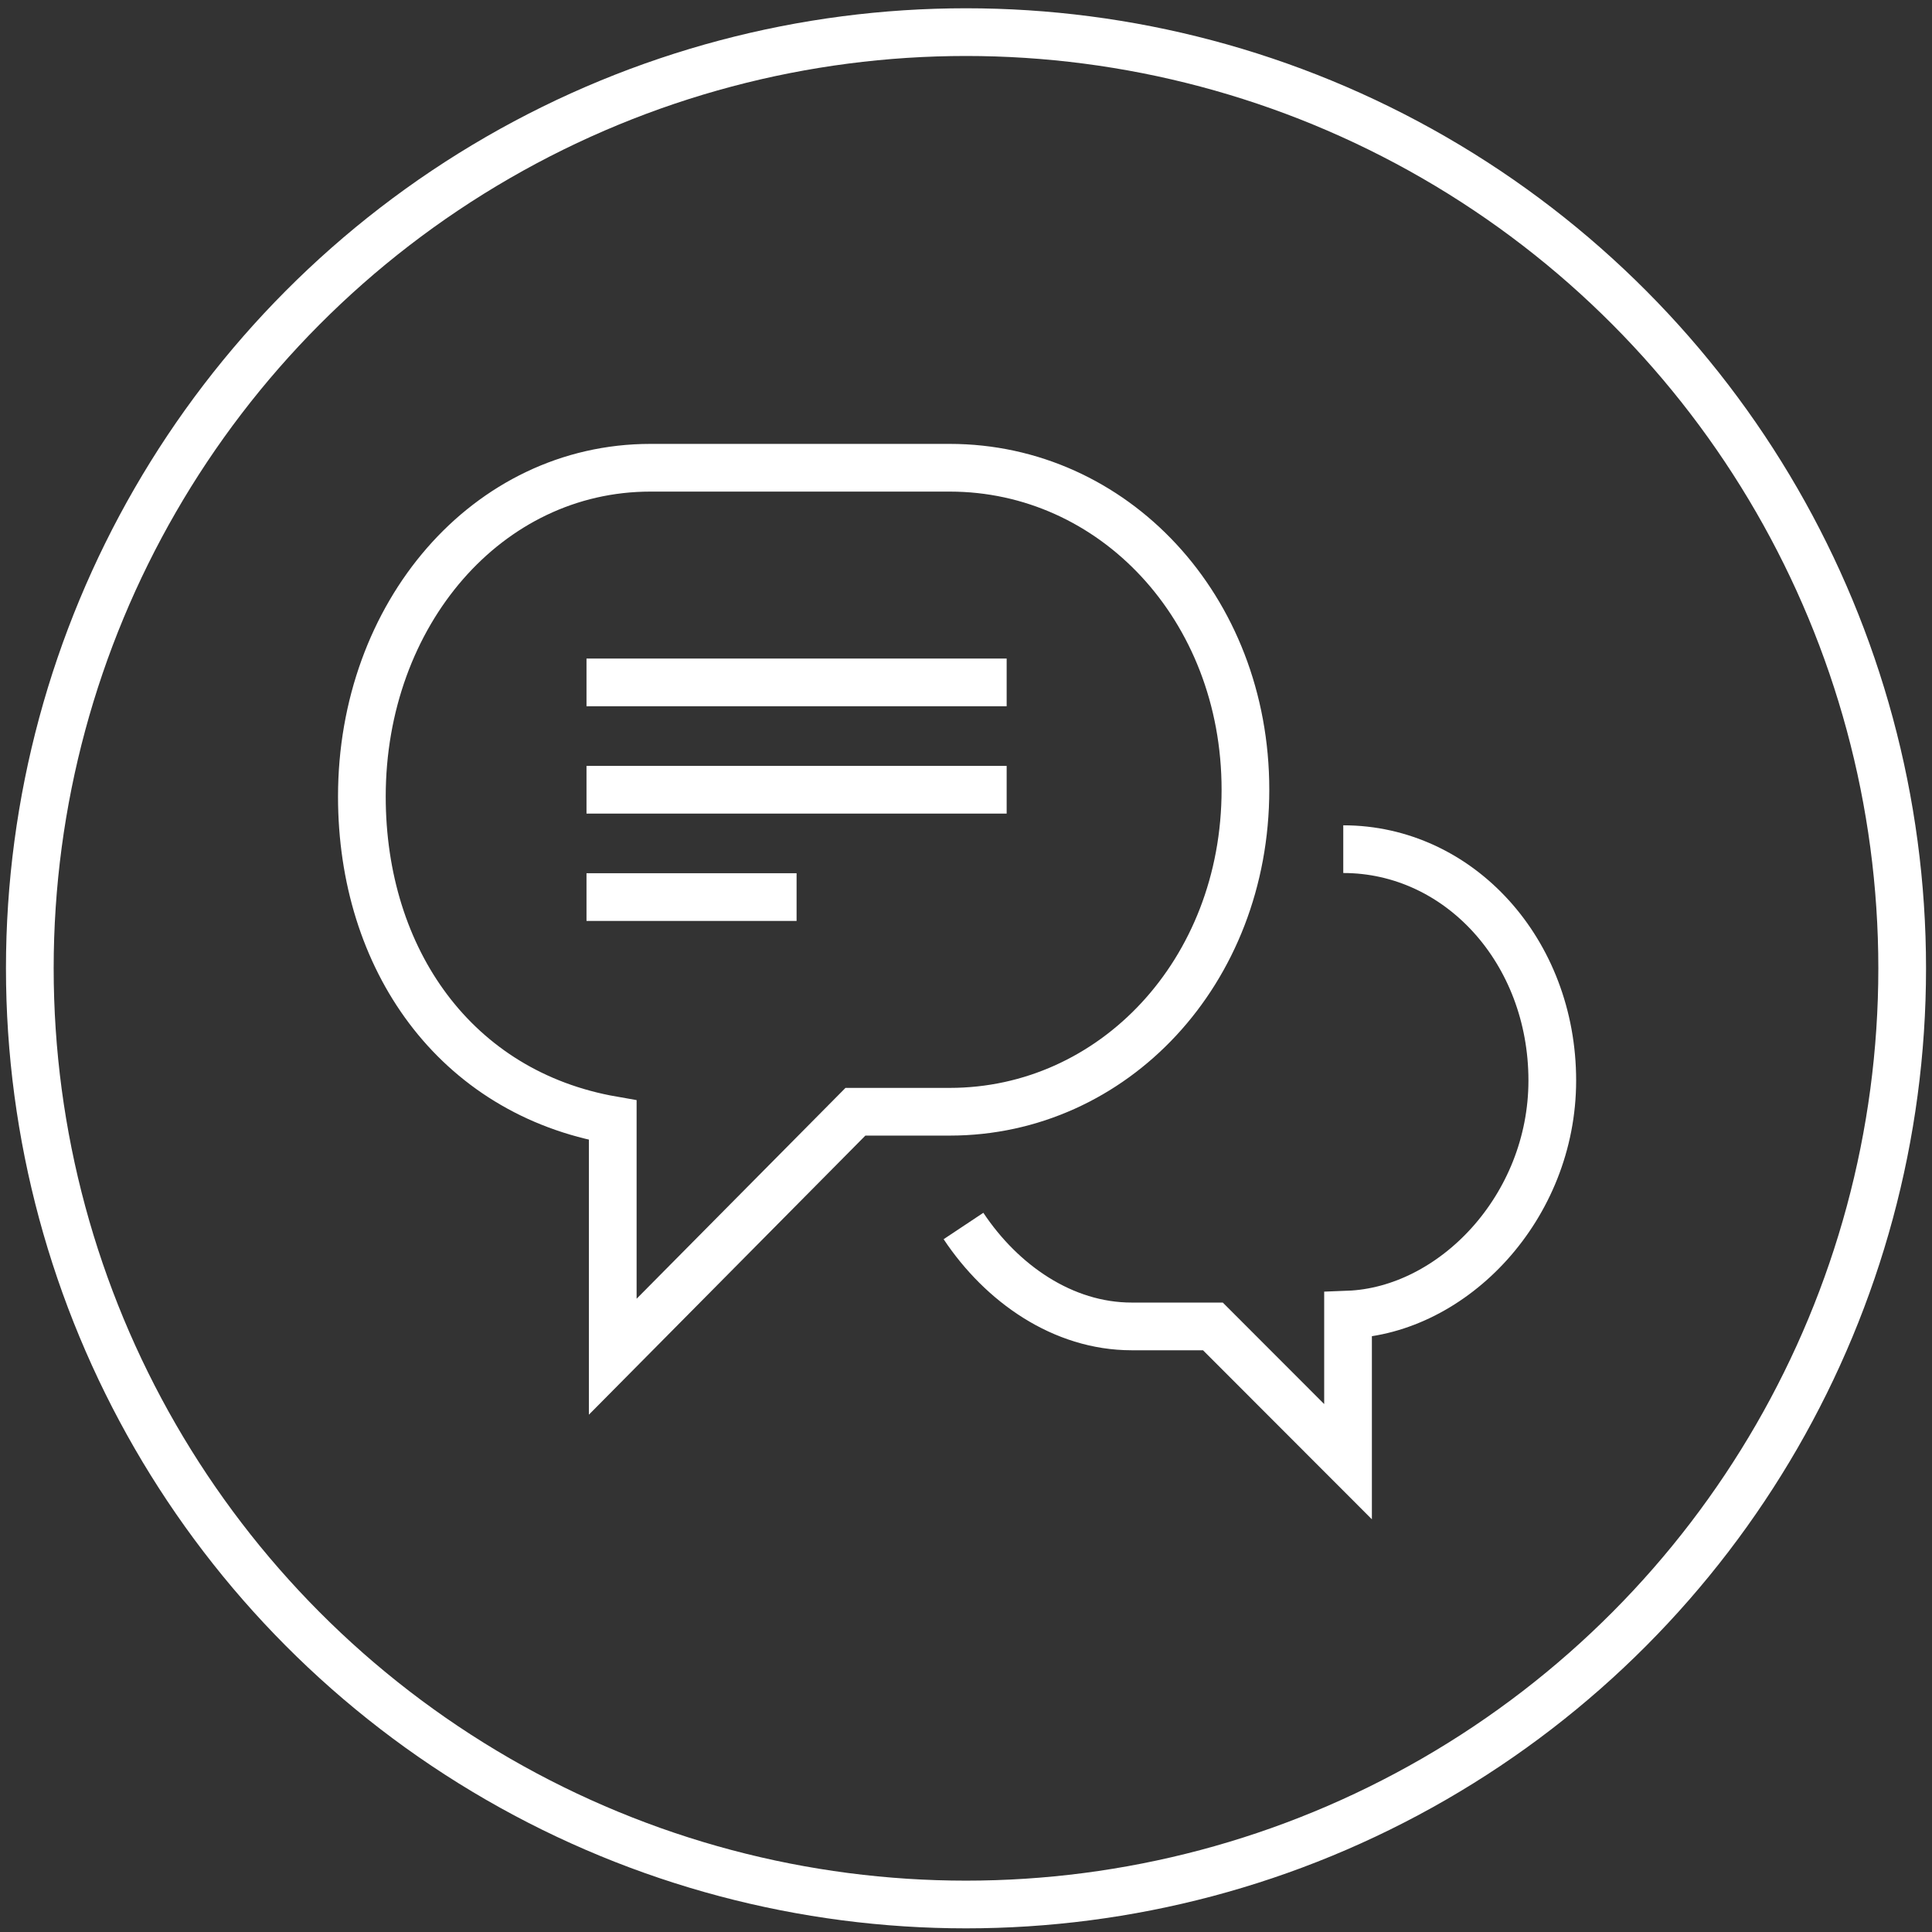 <?xml version="1.0" encoding="UTF-8"?>
<svg width="162px" height="162px" viewBox="0 0 162 162" version="1.1" xmlns="http://www.w3.org/2000/svg" xmlns:xlink="http://www.w3.org/1999/xlink">
    <rect x="0" y="0" width="162" height="162" fill="#333333" stroke="none"/>
    <!-- Generator: Sketch 52.2 (67145) - http://www.bohemiancoding.com/sketch -->
    <title>Group 3</title>
    <desc>Created with Sketch.</desc>
    <g id="How-we-work" stroke="none" stroke-width="1" fill="none" fill-rule="evenodd">
        <g id="How-we-work---desktop" transform="translate(-33, -1763)">
            <g id="Group-3" transform="translate(35.5, 1765.694)">
                <circle id="Oval-2-Copy-2" stroke="#FFFFFF" stroke-width="4" cx="78.5" cy="78.5" r="78.5"></circle>
                <g id="thin-0281_chat_message_discussion_bubble_reply_conversation" transform="translate(24, 25)">
                    <g id="Group" transform="translate(3, 11)" stroke="#FFFFFF" stroke-width="4">
                        <path d="M21.88,55.232 C8.669,52.93 0.843,41.734 0.843,28.098 C0.843,12.797 11.344,0.527 25.039,0.527 L50.135,0.527 C63.829,0.527 74.931,12.226 74.931,27.527 C74.931,42.827 63.829,54.527 50.135,54.527 L42.229,54.527 L21.88,75.067 L21.88,55.232 L21.88,55.232 Z" id="Shape"></path>
                        <path d="M51.289,64.107 C54.489,68.92 59.612,72.527 65.392,72.527 L72.203,72.527 L83.534,83.869 L83.534,71.537 C92.341,71.205 100.661,62.548 100.661,51.909 C100.661,41.06 92.843,32.509 83.134,32.509" id="Shape"></path>
                        <path d="M19.679,27.527 L54.909,27.527" id="Shape"></path>
                        <path d="M19.679,18.526 L54.909,18.526" id="Shape"></path>
                        <path d="M19.679,36.527 L37.294,36.527" id="Shape"></path>
                    </g>
                    <polygon id="Rectangle-path" points="0 -9.77690151e-15 108 -9.77690151e-15 108 108 0 108"></polygon>
                </g>
            </g>
        </g>
    </g>
</svg>
